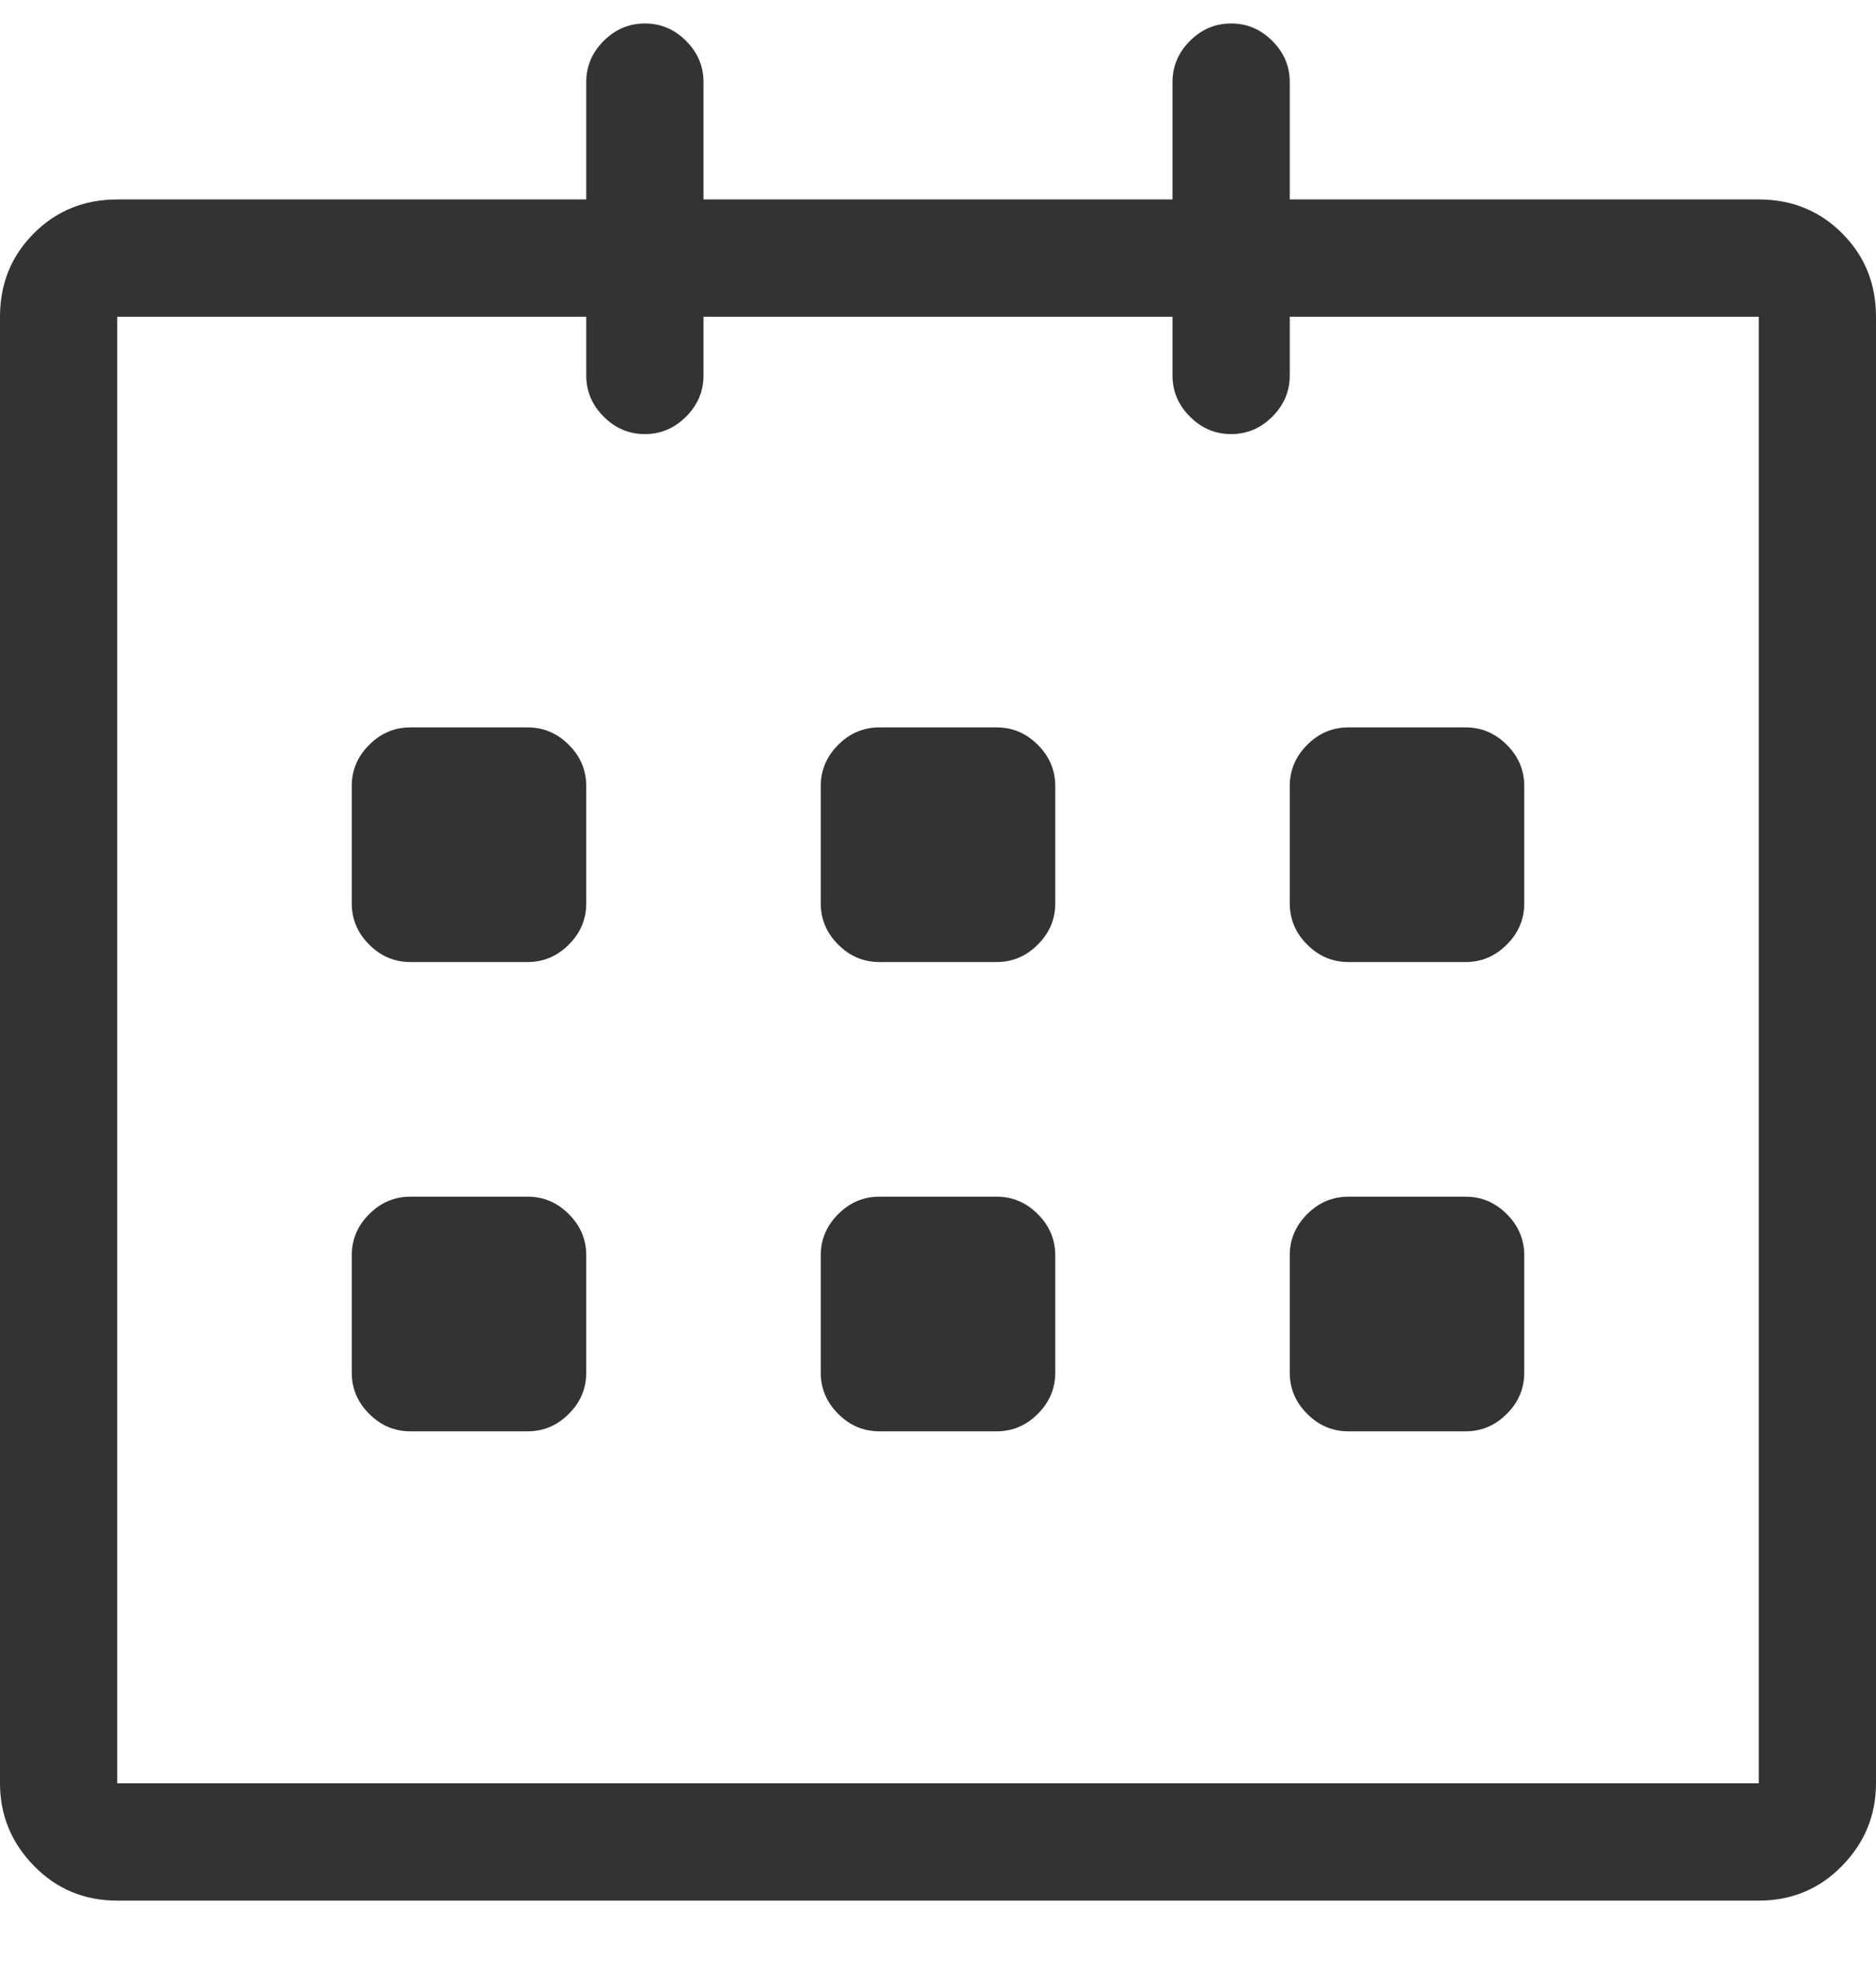 <?xml version="1.0" encoding="UTF-8"?>
<svg width="20px" height="21px" viewBox="0 0 20 21" version="1.1" xmlns="http://www.w3.org/2000/svg" xmlns:xlink="http://www.w3.org/1999/xlink">
    <!-- Generator: sketchtool 62 (101010) - https://sketch.com -->
    <title>C90EDB12-0F41-40DC-8D06-F4ADAEF42A89</title>
    <desc>Created with sketchtool.</desc>
    <g id="Page-1" stroke="none" stroke-width="1" fill="none" fill-rule="evenodd">
        <g id="Sign-up" transform="translate(-735, -472)" fill="#333333" fill-rule="nonzero">
            <g id="Group" transform="translate(400, 120)">
                <path d="M353.75,372.25 C354.102,372.25 354.398,372.126 354.639,371.879 C354.88,371.632 355,371.339 355,371 L355,355.375 C355,355.023 354.88,354.727 354.639,354.486 C354.398,354.245 354.102,354.125 353.75,354.125 L348.75,354.125 L348.75,352.875 C348.75,352.706 348.688,352.559 348.564,352.436 C348.441,352.312 348.294,352.25 348.125,352.25 C347.956,352.25 347.809,352.312 347.686,352.436 C347.562,352.559 347.5,352.706 347.5,352.875 L347.5,354.125 L342.5,354.125 L342.5,352.875 C342.5,352.706 342.438,352.559 342.314,352.436 C342.191,352.312 342.044,352.25 341.875,352.25 C341.706,352.25 341.559,352.312 341.436,352.436 C341.312,352.559 341.25,352.706 341.25,352.875 L341.25,354.125 L336.25,354.125 C335.898,354.125 335.602,354.245 335.361,354.486 C335.12,354.727 335,355.023 335,355.375 L335,371 C335,371.339 335.12,371.632 335.361,371.879 C335.602,372.126 335.898,372.25 336.25,372.25 L353.75,372.25 Z M353.75,371 L336.25,371 L336.25,355.375 L341.25,355.375 L341.25,356 C341.25,356.169 341.312,356.316 341.436,356.439 C341.559,356.563 341.706,356.625 341.875,356.625 C342.044,356.625 342.191,356.563 342.314,356.439 C342.438,356.316 342.5,356.169 342.5,356 L342.5,355.375 L347.5,355.375 L347.5,356 C347.5,356.169 347.562,356.316 347.686,356.439 C347.809,356.563 347.956,356.625 348.125,356.625 C348.294,356.625 348.441,356.563 348.564,356.439 C348.688,356.316 348.75,356.169 348.75,356 L348.75,355.375 L353.75,355.375 L353.75,371 Z M350.625,362.25 C350.794,362.25 350.941,362.188 351.064,362.064 C351.188,361.941 351.25,361.794 351.25,361.625 L351.25,360.375 C351.25,360.206 351.188,360.059 351.064,359.936 C350.941,359.812 350.794,359.75 350.625,359.75 L349.375,359.75 C349.206,359.75 349.059,359.812 348.936,359.936 C348.812,360.059 348.75,360.206 348.75,360.375 L348.75,361.625 C348.75,361.794 348.812,361.941 348.936,362.064 C349.059,362.188 349.206,362.25 349.375,362.25 L350.625,362.25 Z M345.625,362.25 C345.794,362.25 345.941,362.188 346.064,362.064 C346.188,361.941 346.25,361.794 346.25,361.625 L346.25,360.375 C346.25,360.206 346.188,360.059 346.064,359.936 C345.941,359.812 345.794,359.75 345.625,359.75 L344.375,359.75 C344.206,359.75 344.059,359.812 343.936,359.936 C343.812,360.059 343.75,360.206 343.75,360.375 L343.75,361.625 C343.75,361.794 343.812,361.941 343.936,362.064 C344.059,362.188 344.206,362.25 344.375,362.25 L345.625,362.25 Z M340.625,362.25 C340.794,362.25 340.941,362.188 341.064,362.064 C341.188,361.941 341.25,361.794 341.25,361.625 L341.25,360.375 C341.25,360.206 341.188,360.059 341.064,359.936 C340.941,359.812 340.794,359.75 340.625,359.75 L339.375,359.75 C339.206,359.75 339.059,359.812 338.936,359.936 C338.812,360.059 338.75,360.206 338.75,360.375 L338.75,361.625 C338.75,361.794 338.812,361.941 338.936,362.064 C339.059,362.188 339.206,362.25 339.375,362.25 L340.625,362.25 Z M350.625,367.25 C350.794,367.25 350.941,367.188 351.064,367.064 C351.188,366.941 351.25,366.794 351.25,366.625 L351.25,365.375 C351.25,365.206 351.188,365.059 351.064,364.936 C350.941,364.812 350.794,364.75 350.625,364.75 L349.375,364.75 C349.206,364.75 349.059,364.812 348.936,364.936 C348.812,365.059 348.75,365.206 348.75,365.375 L348.75,366.625 C348.75,366.794 348.812,366.941 348.936,367.064 C349.059,367.188 349.206,367.25 349.375,367.25 L350.625,367.25 Z M345.625,367.25 C345.794,367.25 345.941,367.188 346.064,367.064 C346.188,366.941 346.25,366.794 346.25,366.625 L346.25,365.375 C346.25,365.206 346.188,365.059 346.064,364.936 C345.941,364.812 345.794,364.75 345.625,364.75 L344.375,364.75 C344.206,364.75 344.059,364.812 343.936,364.936 C343.812,365.059 343.75,365.206 343.75,365.375 L343.75,366.625 C343.75,366.794 343.812,366.941 343.936,367.064 C344.059,367.188 344.206,367.25 344.375,367.25 L345.625,367.25 Z M340.625,367.25 C340.794,367.25 340.941,367.188 341.064,367.064 C341.188,366.941 341.25,366.794 341.25,366.625 L341.25,365.375 C341.25,365.206 341.188,365.059 341.064,364.936 C340.941,364.812 340.794,364.75 340.625,364.75 L339.375,364.75 C339.206,364.75 339.059,364.812 338.936,364.936 C338.812,365.059 338.75,365.206 338.75,365.375 L338.75,366.625 C338.75,366.794 338.812,366.941 338.936,367.064 C339.059,367.188 339.206,367.25 339.375,367.25 L340.625,367.25 Z" id="calendar"></path>
            </g>
        </g>
    </g>
</svg>